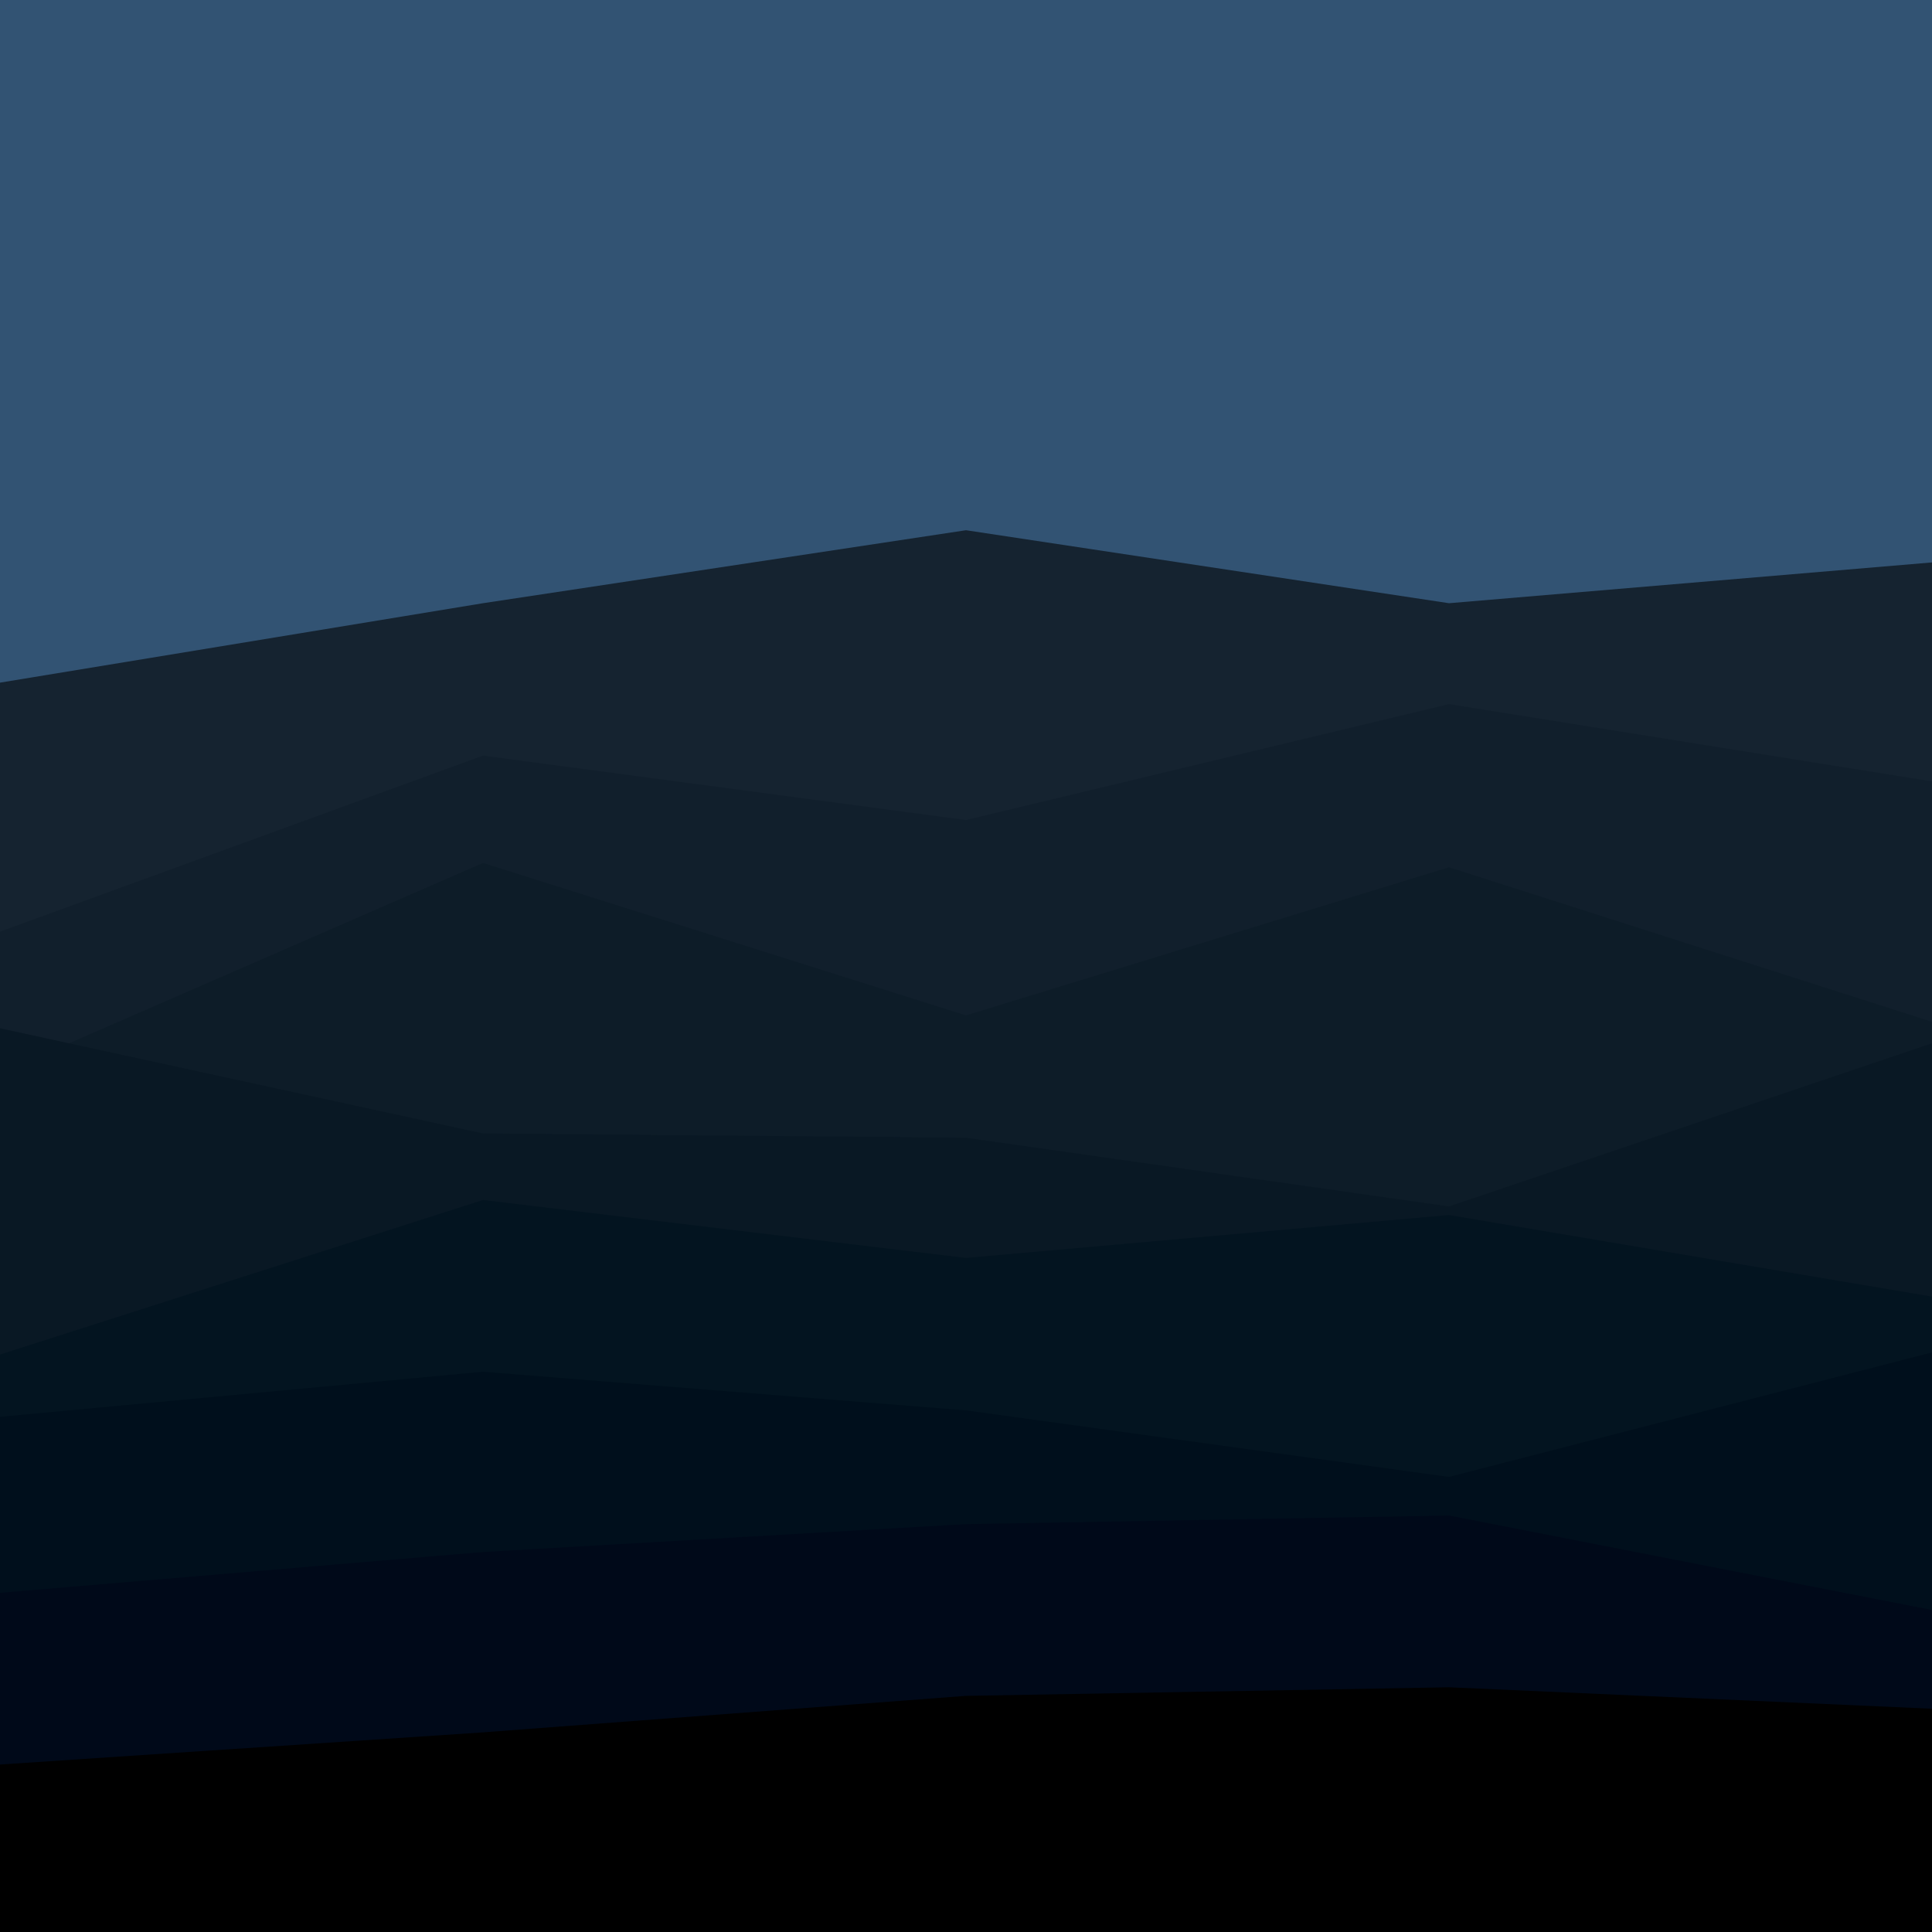 <svg id="visual" viewBox="0 0 900 900" width="900" height="900" xmlns="http://www.w3.org/2000/svg" xmlns:xlink="http://www.w3.org/1999/xlink" version="1.1"><rect x="0" y="0" width="900" height="900" fill="#325373"></rect><path d="M0 318L225 281L450 247L675 281L900 262L900 901L675 901L450 901L225 901L0 901Z" fill="#152330"></path><path d="M0 434L225 352L450 382L675 328L900 364L900 901L675 901L450 901L225 901L0 901Z" fill="#111f2c"></path><path d="M0 500L225 402L450 473L675 404L900 476L900 901L675 901L450 901L225 901L0 901Z" fill="#0d1c28"></path><path d="M0 479L225 528L450 530L675 562L900 486L900 901L675 901L450 901L225 901L0 901Z" fill="#091824"></path><path d="M0 631L225 559L450 586L675 566L900 604L900 901L675 901L450 901L225 901L0 901Z" fill="#031420"></path><path d="M0 660L225 639L450 657L675 688L900 630L900 901L675 901L450 901L225 901L0 901Z" fill="#000f1c"></path><path d="M0 742L225 723L450 710L675 706L900 750L900 901L675 901L450 901L225 901L0 901Z" fill="#000919"></path><path d="M0 822L225 807L450 790L675 786L900 796L900 901L675 901L450 901L225 901L0 901Z" fill="#000000"></path></svg>